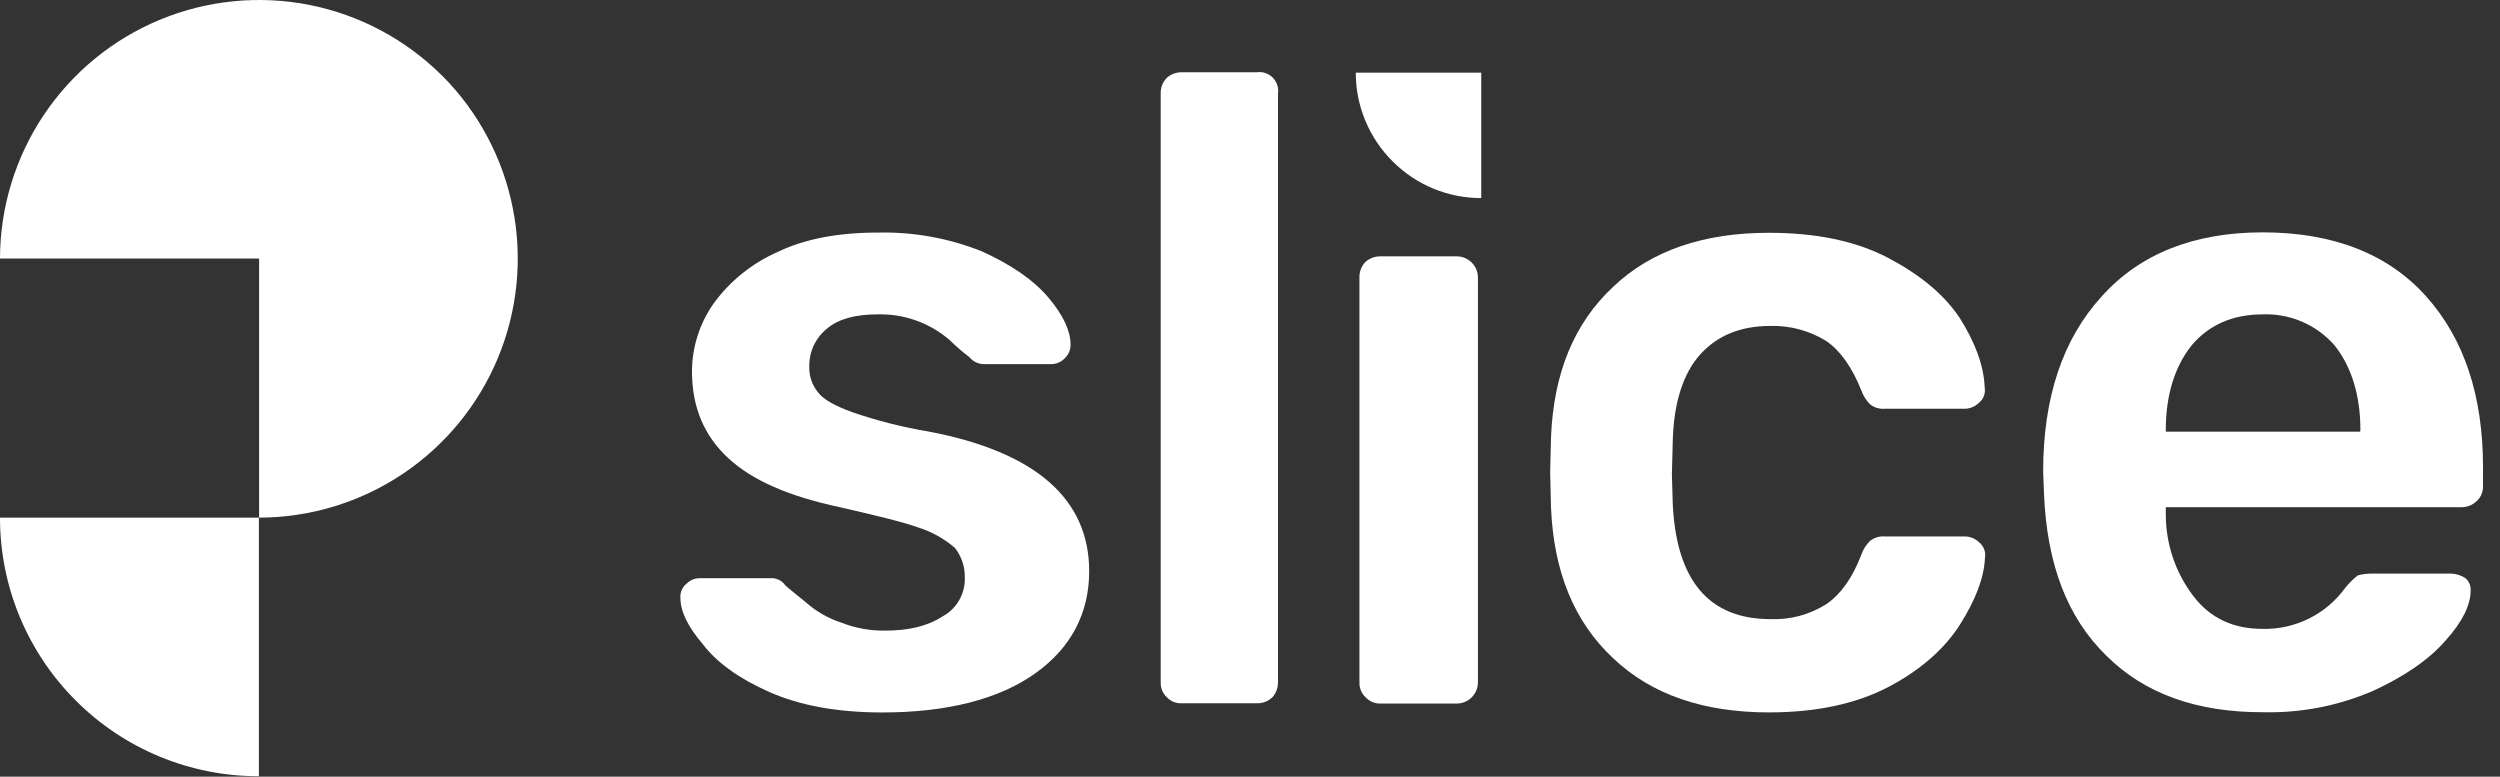 <svg width="103" height="32" viewBox="0 0 103 32" fill="none" xmlns="http://www.w3.org/2000/svg">
<rect x="0" y="0" width="103" height="32" fill="#333333" stroke="none"/>
<path d="M18.209 3.113C16.716 1.625 14.816 0.613 12.749 0.203C10.681 -0.206 8.539 0.006 6.591 0.812C4.644 1.618 2.979 2.983 1.806 4.734C0.633 6.485 0.004 8.544 0 10.652H10.675V21.327C12.783 21.323 14.843 20.696 16.595 19.523C18.346 18.35 19.712 16.685 20.519 14.738C21.326 12.79 21.538 10.647 21.128 8.579C20.719 6.511 19.706 4.611 18.218 3.117L18.209 3.113Z" fill="white"/>
<path d="M3.125 28.866C4.115 29.856 5.291 30.641 6.585 31.175C7.879 31.709 9.266 31.983 10.666 31.98V21.327H4.17394e-06C-0.001 22.727 0.274 24.114 0.81 25.408C1.347 26.702 2.133 27.877 3.125 28.866Z" fill="white"/>
<path d="M31.695 28.51C30.45 27.96 29.535 27.301 28.949 26.533C28.326 25.801 28.033 25.179 28.033 24.629C28.024 24.518 28.043 24.407 28.088 24.305C28.134 24.203 28.203 24.113 28.291 24.045C28.362 23.972 28.448 23.914 28.542 23.876C28.637 23.838 28.738 23.82 28.84 23.822H31.842C31.944 23.83 32.043 23.86 32.131 23.911C32.22 23.962 32.296 24.032 32.354 24.116C32.463 24.225 32.756 24.445 33.197 24.812C33.621 25.189 34.12 25.476 34.66 25.652C35.231 25.877 35.841 25.989 36.455 25.982C37.442 25.982 38.212 25.799 38.834 25.396C39.122 25.24 39.36 25.006 39.522 24.722C39.683 24.438 39.763 24.113 39.75 23.787C39.758 23.349 39.615 22.922 39.346 22.577C38.908 22.197 38.397 21.912 37.845 21.736C37.113 21.478 36.014 21.222 34.587 20.893C32.501 20.448 30.999 19.795 30.01 18.881C29.02 17.967 28.509 16.792 28.509 15.291C28.515 14.295 28.825 13.324 29.398 12.509C30.071 11.582 30.977 10.85 32.025 10.387C33.159 9.838 34.551 9.582 36.161 9.582C37.626 9.548 39.083 9.81 40.444 10.352C41.654 10.901 42.568 11.524 43.191 12.255C43.813 12.987 44.107 13.645 44.107 14.195C44.109 14.297 44.091 14.398 44.053 14.492C44.015 14.587 43.957 14.672 43.885 14.744C43.811 14.826 43.72 14.892 43.619 14.936C43.518 14.981 43.408 15.003 43.298 15.002H40.556C40.436 15.003 40.318 14.978 40.211 14.927C40.103 14.876 40.008 14.801 39.933 14.708C39.649 14.495 39.38 14.262 39.128 14.012C38.305 13.302 37.248 12.924 36.161 12.952C35.247 12.952 34.551 13.134 34.075 13.537C33.845 13.72 33.659 13.954 33.532 14.22C33.405 14.487 33.341 14.778 33.343 15.073C33.323 15.472 33.453 15.864 33.708 16.172C33.93 16.465 34.404 16.721 35.1 16.977C36.137 17.335 37.203 17.605 38.285 17.784C42.679 18.625 44.874 20.566 44.874 23.531C44.874 25.252 44.143 26.68 42.651 27.743C41.158 28.806 39.025 29.353 36.355 29.353C34.471 29.353 32.938 29.059 31.695 28.51Z" fill="white"/>
<path d="M48.079 28.731C47.993 28.652 47.925 28.555 47.881 28.448C47.836 28.34 47.816 28.224 47.821 28.108V3.867C47.815 3.744 47.835 3.621 47.88 3.506C47.924 3.391 47.992 3.287 48.079 3.2C48.251 3.052 48.472 2.973 48.699 2.977H51.775C51.894 2.96 52.016 2.97 52.131 3.008C52.245 3.046 52.349 3.111 52.435 3.196C52.52 3.281 52.584 3.385 52.622 3.5C52.66 3.615 52.671 3.737 52.653 3.856V28.097C52.658 28.324 52.579 28.546 52.431 28.719C52.343 28.806 52.239 28.873 52.124 28.917C52.009 28.961 51.887 28.981 51.764 28.975H48.704C48.588 28.982 48.472 28.964 48.364 28.922C48.256 28.879 48.159 28.814 48.079 28.731Z" fill="white"/>
<path d="M56.265 28.73C56.18 28.651 56.113 28.555 56.069 28.447C56.025 28.34 56.004 28.224 56.009 28.108V11.451C56.004 11.328 56.023 11.205 56.067 11.09C56.111 10.975 56.179 10.871 56.265 10.783C56.438 10.635 56.66 10.556 56.888 10.561H60.001C60.118 10.559 60.235 10.581 60.344 10.625C60.453 10.669 60.551 10.735 60.634 10.818C60.717 10.9 60.783 10.999 60.827 11.108C60.871 11.217 60.893 11.333 60.891 11.451V28.108C60.891 28.224 60.869 28.34 60.824 28.447C60.779 28.555 60.714 28.652 60.631 28.734C60.548 28.816 60.45 28.88 60.342 28.924C60.233 28.967 60.118 28.988 60.001 28.986H56.888C56.772 28.991 56.656 28.971 56.548 28.927C56.441 28.882 56.344 28.815 56.265 28.73Z" fill="white"/>
<path d="M66.464 27.12C64.854 25.619 64.018 23.562 63.902 20.933L63.867 19.468L63.902 18.002C64.011 15.367 64.854 13.316 66.464 11.815C68.039 10.314 70.201 9.591 72.871 9.591C74.813 9.591 76.43 9.92 77.779 10.617C79.096 11.313 80.086 12.118 80.744 13.105C81.367 14.095 81.734 15.047 81.769 15.963C81.789 16.077 81.779 16.194 81.74 16.303C81.701 16.411 81.635 16.508 81.547 16.583C81.46 16.671 81.356 16.739 81.241 16.784C81.126 16.828 81.003 16.848 80.88 16.841H77.633C77.421 16.855 77.212 16.789 77.046 16.657C76.883 16.491 76.758 16.291 76.681 16.072C76.314 15.156 75.838 14.462 75.253 14.057C74.562 13.626 73.759 13.408 72.945 13.428C71.701 13.428 70.75 13.83 70.054 14.597C69.358 15.365 68.955 16.575 68.917 18.187L68.882 19.541L68.917 20.749C69.064 23.933 70.418 25.508 72.945 25.508C73.76 25.541 74.565 25.323 75.253 24.885C75.838 24.481 76.314 23.822 76.681 22.87C76.754 22.649 76.879 22.448 77.046 22.286C77.212 22.154 77.421 22.088 77.633 22.101H80.891C81.014 22.095 81.137 22.114 81.252 22.159C81.367 22.203 81.471 22.271 81.558 22.359C81.646 22.434 81.712 22.531 81.751 22.64C81.79 22.749 81.8 22.866 81.78 22.98C81.745 23.822 81.378 24.739 80.755 25.726C80.132 26.713 79.145 27.594 77.826 28.29C76.507 28.986 74.859 29.351 72.883 29.351C70.201 29.353 68.039 28.622 66.464 27.12Z" fill="white"/>
<path d="M86.777 27.009C85.165 25.435 84.331 23.239 84.213 20.337L84.178 19.423C84.178 16.383 84.983 13.968 86.593 12.209C88.167 10.452 90.402 9.573 93.22 9.573C96.111 9.573 98.382 10.452 99.956 12.209C101.531 13.966 102.3 16.319 102.3 19.248V20.017C102.305 20.133 102.285 20.249 102.241 20.357C102.197 20.464 102.13 20.561 102.045 20.64C101.957 20.726 101.853 20.794 101.738 20.838C101.623 20.882 101.5 20.901 101.377 20.896H89.231V21.189C89.229 22.406 89.627 23.589 90.365 24.556C91.061 25.472 92.013 25.91 93.22 25.91C93.882 25.925 94.538 25.779 95.131 25.484C95.724 25.189 96.237 24.755 96.625 24.218C96.776 24.029 96.949 23.857 97.139 23.707C97.341 23.651 97.551 23.627 97.761 23.633H100.982C101.19 23.637 101.394 23.701 101.569 23.816C101.644 23.877 101.703 23.956 101.742 24.046C101.78 24.135 101.797 24.232 101.791 24.329C101.791 24.914 101.46 25.61 100.766 26.38C100.07 27.185 99.044 27.879 97.764 28.466C96.343 29.079 94.807 29.378 93.26 29.344C90.513 29.353 88.352 28.584 86.777 27.009ZM97.248 17.711C97.248 16.283 96.881 15.111 96.187 14.233C95.819 13.811 95.362 13.477 94.849 13.256C94.335 13.034 93.779 12.93 93.22 12.952C91.975 12.952 90.996 13.397 90.291 14.233C89.595 15.111 89.231 16.283 89.231 17.711V17.784H97.237L97.248 17.711Z" fill="white"/>
<path d="M57.377 6.649C57.856 7.129 58.425 7.51 59.051 7.77C59.677 8.029 60.349 8.162 61.027 8.161V2.993H55.858C55.857 3.673 55.991 4.346 56.252 4.973C56.513 5.601 56.895 6.17 57.377 6.649Z" fill="white"/>
</svg>
